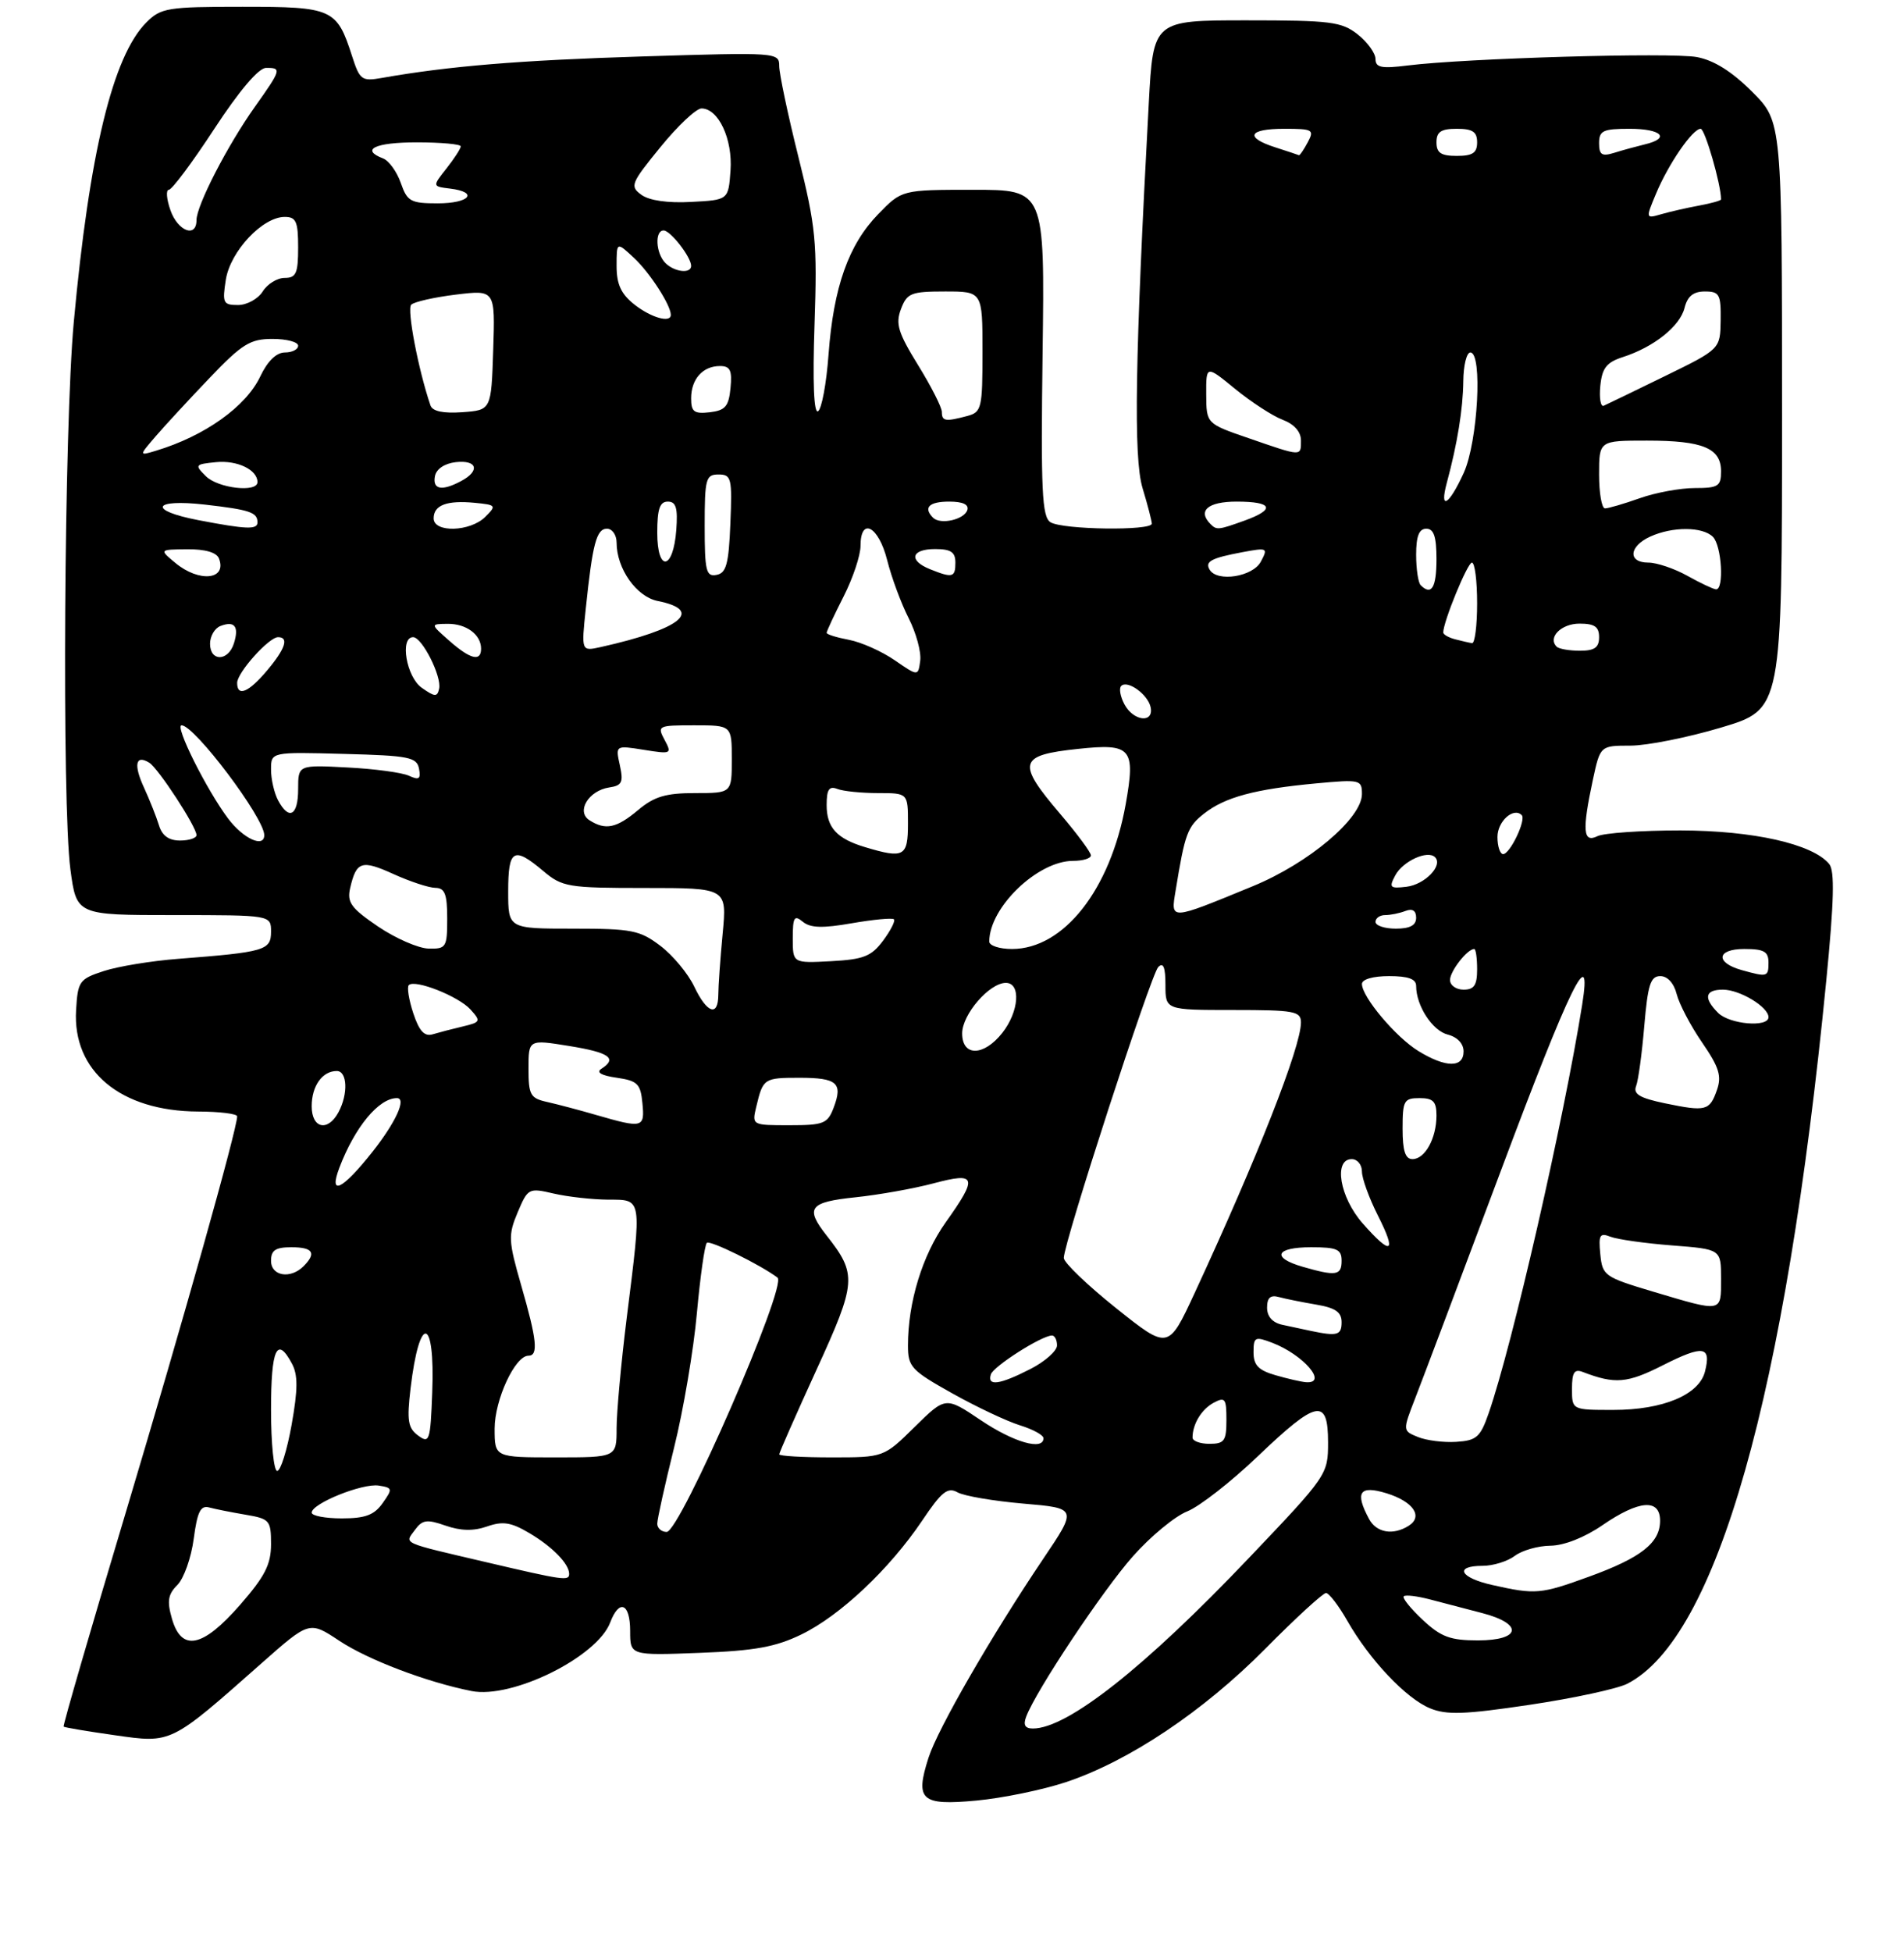 <?xml version="1.0" encoding="UTF-8" standalone="no"?>
<!DOCTYPE svg PUBLIC "-//W3C//DTD SVG 1.1//EN" "http://www.w3.org/Graphics/SVG/1.1/DTD/svg11.dtd" >
<svg xmlns="http://www.w3.org/2000/svg" xmlns:xlink="http://www.w3.org/1999/xlink" version="1.1" viewBox="0 0 281 288">
 <g >
 <path fill="currentColor"
d=" M 157.32 262.91 C 166.63 259.80 177.55 252.50 186.69 243.28 C 191.20 238.72 195.26 235.00 195.70 235.01 C 196.14 235.01 197.55 236.85 198.83 239.09 C 202.11 244.85 207.50 250.55 211.03 252.01 C 213.49 253.03 216.12 252.94 225.77 251.50 C 232.22 250.54 238.68 249.14 240.13 248.41 C 253.37 241.68 263.55 205.74 269.53 144.65 C 270.68 132.92 270.79 128.46 269.96 127.46 C 267.51 124.50 258.74 122.53 248.00 122.51 C 242.22 122.51 236.71 122.89 235.75 123.36 C 233.63 124.40 233.48 122.54 235.08 115.05 C 236.17 110.00 236.17 110.00 240.64 110.00 C 243.09 110.00 249.13 108.79 254.05 107.32 C 263.00 104.64 263.00 104.64 263.00 61.30 C 263.00 17.95 263.00 17.95 258.59 13.54 C 255.61 10.56 252.96 8.89 250.43 8.42 C 246.62 7.71 216.37 8.59 207.75 9.66 C 203.86 10.15 203.00 9.97 203.00 8.70 C 203.00 7.85 201.81 6.21 200.37 5.07 C 197.99 3.20 196.38 3.00 183.97 3.00 C 170.20 3.00 170.20 3.00 169.54 15.25 C 167.51 52.77 167.27 67.51 168.62 72.00 C 169.37 74.47 169.98 76.84 169.99 77.25 C 170.00 78.33 156.78 78.15 155.03 77.04 C 153.78 76.25 153.60 72.39 153.87 52.05 C 154.19 28.00 154.19 28.00 143.64 28.00 C 133.10 28.00 133.10 28.00 129.61 31.59 C 125.23 36.10 123.02 42.34 122.28 52.28 C 121.97 56.56 121.27 60.33 120.73 60.67 C 120.11 61.05 119.92 56.46 120.21 47.88 C 120.62 35.66 120.41 33.51 117.83 23.14 C 116.27 16.90 115.00 10.87 115.00 9.74 C 115.00 7.73 114.68 7.71 94.75 8.33 C 76.68 8.89 66.25 9.75 56.34 11.50 C 53.39 12.02 53.09 11.80 51.96 8.28 C 49.71 1.28 49.08 1.00 35.80 1.00 C 24.71 1.00 23.75 1.16 21.60 3.31 C 16.65 8.26 13.18 22.59 10.89 47.50 C 9.46 62.99 9.12 118.67 10.39 128.25 C 11.29 135.00 11.29 135.00 25.64 135.00 C 40.00 135.00 40.00 135.00 40.00 137.45 C 40.00 140.20 39.10 140.46 26.33 141.45 C 22.39 141.75 17.44 142.56 15.33 143.25 C 11.71 144.43 11.48 144.75 11.23 149.00 C 10.68 158.02 17.80 163.93 29.25 163.98 C 32.41 163.99 35.00 164.31 35.00 164.69 C 35.00 166.54 27.06 194.75 18.60 223.00 C 13.40 240.32 9.26 254.59 9.39 254.72 C 9.52 254.85 12.92 255.42 16.95 255.99 C 25.36 257.19 25.10 257.31 38.58 245.39 C 45.66 239.13 45.66 239.13 50.08 242.06 C 54.30 244.86 62.98 248.16 69.59 249.47 C 75.57 250.66 88.11 244.46 90.05 239.37 C 91.39 235.83 93.00 236.51 93.00 240.61 C 93.00 244.23 93.00 244.23 103.25 243.84 C 111.41 243.53 114.48 242.97 118.30 241.11 C 124.01 238.33 131.29 231.47 136.09 224.34 C 138.97 220.05 139.86 219.34 141.32 220.16 C 142.28 220.70 146.65 221.44 151.03 221.82 C 159.00 222.50 159.00 222.50 153.94 230.00 C 146.35 241.27 138.41 255.02 137.04 259.29 C 135.02 265.58 135.92 266.39 144.10 265.63 C 147.97 265.27 153.92 264.04 157.32 262.91 Z  M 151.45 253.25 C 152.89 249.41 162.77 234.58 167.21 229.58 C 169.79 226.67 173.39 223.69 175.21 222.97 C 177.02 222.25 181.71 218.59 185.64 214.83 C 194.36 206.50 196.00 206.17 196.00 212.79 C 196.00 217.53 195.89 217.69 184.33 229.83 C 168.98 245.97 157.54 255.00 152.44 255.00 C 151.28 255.00 150.98 254.48 151.45 253.25 Z  M 25.37 238.78 C 24.63 236.20 24.79 235.21 26.18 233.82 C 27.14 232.86 28.22 229.80 28.59 227.01 C 29.12 223.01 29.60 222.04 30.88 222.39 C 31.77 222.63 34.19 223.11 36.25 223.46 C 39.80 224.06 40.00 224.29 40.00 227.81 C 40.00 230.80 39.10 232.56 35.42 236.77 C 29.90 243.09 26.78 243.71 25.37 238.78 Z  M 209.97 238.97 C 208.18 237.30 206.93 235.74 207.17 235.50 C 207.41 235.25 209.16 235.46 211.06 235.96 C 212.95 236.46 216.41 237.37 218.75 237.97 C 224.87 239.56 224.48 242.00 218.11 242.00 C 214.04 242.00 212.66 241.49 209.97 238.97 Z  M 220.25 233.83 C 215.45 232.76 214.55 231.00 218.81 231.00 C 220.35 231.00 222.49 230.34 223.56 229.53 C 224.63 228.72 226.99 228.05 228.82 228.03 C 230.83 228.01 233.86 226.82 236.50 225.00 C 241.90 221.29 245.00 221.05 245.00 224.35 C 245.00 227.61 242.20 229.81 234.51 232.60 C 227.36 235.20 226.62 235.26 220.25 233.83 Z  M 71.83 230.48 C 59.02 227.48 59.70 227.79 61.23 225.71 C 62.33 224.20 62.99 224.10 65.76 225.07 C 68.01 225.85 69.88 225.89 71.89 225.19 C 74.21 224.38 75.43 224.57 78.14 226.18 C 81.55 228.20 84.00 230.72 84.00 232.19 C 84.00 233.26 83.18 233.14 71.83 230.48 Z  M 97.00 224.79 C 97.00 224.12 98.12 219.06 99.49 213.54 C 100.86 208.02 102.37 199.10 102.85 193.72 C 103.34 188.34 104.00 183.67 104.32 183.35 C 104.76 182.91 112.22 186.58 114.75 188.48 C 116.24 189.59 100.36 226.00 98.39 226.00 C 97.63 226.00 97.00 225.45 97.00 224.79 Z  M 202.04 224.07 C 199.93 220.14 200.65 219.08 204.61 220.29 C 208.57 221.51 210.08 223.71 207.90 225.09 C 205.59 226.55 203.13 226.12 202.04 224.07 Z  M 46.00 223.15 C 46.00 221.81 53.49 218.79 55.89 219.16 C 57.94 219.48 57.97 219.63 56.47 221.75 C 55.23 223.51 53.91 224.00 50.44 224.00 C 48.00 224.00 46.00 223.62 46.00 223.15 Z  M 40.00 208.00 C 40.00 198.96 40.88 197.03 43.09 201.18 C 43.98 202.84 43.97 204.96 43.04 210.18 C 42.37 213.93 41.41 217.00 40.91 217.00 C 40.41 217.00 40.00 212.95 40.00 208.00 Z  M 73.00 210.75 C 73.01 206.49 76.01 200.00 77.99 200.00 C 79.48 200.00 79.24 197.66 76.93 189.66 C 75.02 183.03 74.98 182.23 76.40 178.85 C 77.91 175.28 78.03 175.22 81.72 176.08 C 83.80 176.56 87.41 176.96 89.75 176.98 C 94.82 177.00 94.74 176.48 92.49 194.46 C 91.67 201.04 91.00 208.35 91.00 210.71 C 91.00 215.00 91.00 215.00 82.00 215.00 C 73.00 215.00 73.00 215.00 73.00 210.75 Z  M 115.00 214.55 C 115.00 214.31 117.47 208.71 120.49 202.10 C 126.43 189.13 126.51 188.01 121.98 182.25 C 118.79 178.19 119.43 177.34 126.25 176.63 C 129.69 176.27 134.86 175.35 137.75 174.58 C 144.13 172.88 144.36 173.60 139.56 180.34 C 136.13 185.17 134.00 192.11 134.00 198.50 C 134.00 201.65 134.49 202.17 140.53 205.55 C 144.12 207.56 148.62 209.68 150.53 210.27 C 152.44 210.86 154.00 211.71 154.00 212.17 C 154.00 214.05 149.60 212.78 144.74 209.51 C 139.55 206.02 139.55 206.02 134.99 210.51 C 130.43 215.00 130.43 215.00 122.72 215.00 C 118.47 215.00 115.00 214.80 115.00 214.55 Z  M 61.71 211.78 C 60.21 210.68 60.03 209.58 60.59 204.84 C 61.90 193.73 64.23 194.15 63.79 205.42 C 63.52 212.59 63.38 213.01 61.71 211.78 Z  M 176.00 212.08 C 176.00 210.09 177.33 207.90 179.12 206.94 C 180.80 206.04 181.00 206.31 181.00 209.46 C 181.00 212.57 180.70 213.00 178.50 213.00 C 177.12 213.00 176.00 212.59 176.00 212.08 Z  M 209.25 211.99 C 207.00 211.07 207.00 211.07 208.86 206.28 C 209.89 203.65 215.57 188.56 221.49 172.75 C 231.73 145.40 235.03 138.67 233.50 148.25 C 230.73 165.53 223.21 198.38 219.70 208.50 C 218.47 212.03 217.91 212.52 214.91 212.71 C 213.03 212.83 210.49 212.50 209.25 211.99 Z  M 232.00 204.89 C 232.00 202.46 232.35 201.92 233.59 202.40 C 238.36 204.23 240.15 204.08 245.43 201.40 C 251.39 198.39 252.58 198.57 251.63 202.33 C 250.77 205.77 245.43 208.00 238.10 208.00 C 232.00 208.00 232.00 208.00 232.00 204.89 Z  M 146.24 202.75 C 146.64 201.55 153.70 197.05 155.25 197.02 C 155.66 197.01 156.00 197.67 156.00 198.48 C 156.00 199.29 154.22 200.87 152.04 201.98 C 147.50 204.30 145.66 204.54 146.24 202.75 Z  M 188.25 202.88 C 185.72 202.15 185.00 201.40 185.00 199.50 C 185.00 197.24 185.21 197.13 187.75 198.09 C 192.36 199.85 196.06 204.15 192.75 203.91 C 192.06 203.86 190.04 203.40 188.25 202.88 Z  M 164.71 192.98 C 160.47 189.59 157.00 186.26 157.00 185.58 C 157.00 183.33 169.86 143.74 170.94 142.66 C 171.69 141.91 172.00 142.70 172.00 145.30 C 172.00 149.00 172.00 149.00 182.00 149.00 C 191.05 149.00 192.00 149.18 192.00 150.84 C 192.00 154.44 185.58 170.76 176.28 190.82 C 172.42 199.13 172.42 199.13 164.71 192.98 Z  M 193.50 196.35 C 192.40 196.11 190.49 195.71 189.25 195.44 C 187.81 195.13 187.00 194.23 187.00 192.91 C 187.00 191.45 187.50 191.00 188.75 191.35 C 189.71 191.61 192.19 192.11 194.25 192.46 C 197.09 192.94 198.00 193.57 198.00 195.05 C 198.00 196.98 197.37 197.16 193.50 196.35 Z  M 244.00 190.56 C 236.78 188.40 236.49 188.20 236.18 185.03 C 235.90 182.18 236.10 181.83 237.68 182.45 C 238.68 182.84 242.76 183.42 246.75 183.73 C 254.00 184.29 254.00 184.29 254.00 188.64 C 254.00 193.68 254.29 193.62 244.00 190.56 Z  M 40.00 186.00 C 40.00 184.44 40.67 184.00 43.00 184.00 C 46.20 184.00 46.75 184.85 44.80 186.80 C 42.87 188.73 40.00 188.26 40.00 186.00 Z  M 192.25 186.88 C 187.58 185.53 188.25 184.00 193.50 184.00 C 197.33 184.00 198.00 184.30 198.00 186.00 C 198.00 188.18 197.18 188.30 192.25 186.88 Z  M 201.10 180.47 C 197.72 176.62 196.77 171.00 199.50 171.00 C 200.32 171.00 201.00 171.82 201.00 172.83 C 201.00 173.84 202.06 176.76 203.36 179.33 C 206.18 184.90 205.36 185.31 201.10 180.47 Z  M 50.09 172.26 C 52.37 166.27 55.90 162.00 58.58 162.00 C 60.04 162.00 58.43 165.54 54.98 169.91 C 50.51 175.56 48.46 176.55 50.09 172.26 Z  M 207.00 166.50 C 207.00 162.37 207.20 162.00 209.50 162.00 C 211.52 162.00 212.00 162.50 212.00 164.57 C 212.00 167.92 210.31 171.00 208.46 171.00 C 207.40 171.00 207.00 169.79 207.00 166.50 Z  M 46.00 163.20 C 46.00 160.21 47.57 158.00 49.70 158.00 C 51.26 158.00 51.41 161.37 49.96 164.07 C 48.39 167.01 46.00 166.49 46.00 163.20 Z  M 88.00 164.49 C 85.53 163.77 82.26 162.91 80.75 162.57 C 78.27 162.02 78.00 161.54 78.00 157.65 C 78.00 153.34 78.00 153.34 84.00 154.31 C 89.94 155.27 91.16 156.13 88.75 157.68 C 87.94 158.20 88.75 158.67 91.00 158.99 C 94.09 159.44 94.54 159.88 94.81 162.75 C 95.17 166.40 94.87 166.48 88.00 164.49 Z  M 111.62 163.25 C 112.61 159.09 112.75 159.00 118.00 159.00 C 123.55 159.00 124.42 159.76 123.03 163.42 C 122.14 165.77 121.55 166.00 116.51 166.00 C 110.97 166.00 110.96 166.00 111.62 163.25 Z  M 245.69 162.76 C 242.00 161.99 241.01 161.40 241.46 160.23 C 241.79 159.39 242.33 155.40 242.67 151.35 C 243.19 145.26 243.59 144.00 245.04 144.00 C 246.09 144.00 247.05 145.05 247.45 146.65 C 247.82 148.11 249.50 151.33 251.20 153.79 C 253.71 157.44 254.12 158.75 253.39 160.81 C 252.31 163.88 251.78 164.02 245.69 162.76 Z  M 209.37 155.08 C 206.03 153.05 201.00 147.08 201.00 145.16 C 201.00 144.47 202.64 144.00 205.00 144.00 C 207.83 144.00 209.00 144.42 209.00 145.45 C 209.00 148.37 211.40 152.06 213.67 152.63 C 215.08 152.99 216.00 153.96 216.00 155.11 C 216.00 157.55 213.40 157.54 209.37 155.08 Z  M 142.00 152.45 C 142.00 149.65 146.02 145.00 148.45 145.00 C 150.70 145.00 150.40 149.23 147.93 152.37 C 145.19 155.85 142.00 155.90 142.00 152.45 Z  M 60.99 149.47 C 60.34 147.49 60.04 145.63 60.33 145.33 C 61.23 144.43 67.66 146.97 69.43 148.92 C 71.00 150.66 70.94 150.80 68.30 151.43 C 66.76 151.79 64.75 152.32 63.84 152.59 C 62.63 152.94 61.86 152.10 60.99 149.47 Z  M 253.57 149.43 C 251.36 147.22 251.62 146.00 254.28 146.00 C 256.77 146.00 261.00 148.55 261.00 150.06 C 261.00 151.61 255.27 151.12 253.57 149.43 Z  M 102.46 145.55 C 101.56 143.65 99.32 140.95 97.48 139.55 C 94.43 137.23 93.28 137.00 84.57 137.00 C 75.00 137.00 75.00 137.00 75.00 131.50 C 75.00 125.27 75.80 124.81 80.18 128.50 C 82.99 130.86 83.81 131.00 95.22 131.00 C 107.29 131.00 107.29 131.00 106.65 137.75 C 106.30 141.46 106.01 145.51 106.01 146.75 C 106.00 150.06 104.33 149.49 102.46 145.55 Z  M 214.00 144.57 C 214.00 143.27 216.55 140.00 217.57 140.00 C 217.81 140.00 218.00 141.35 218.00 143.00 C 218.00 145.33 217.56 146.00 216.00 146.00 C 214.90 146.00 214.00 145.36 214.00 144.57 Z  M 257.07 143.12 C 253.11 142.02 253.33 140.00 257.42 140.00 C 260.33 140.00 261.00 140.37 261.00 142.00 C 261.00 144.13 260.84 144.17 257.07 143.12 Z  M 117.00 138.43 C 117.00 135.30 117.22 134.94 118.48 135.98 C 119.59 136.90 121.39 136.96 125.73 136.20 C 128.90 135.65 131.69 135.39 131.93 135.62 C 132.17 135.85 131.45 137.26 130.33 138.77 C 128.60 141.09 127.46 141.54 122.65 141.80 C 117.00 142.10 117.00 142.10 117.00 138.43 Z  M 55.80 136.69 C 51.80 133.97 51.19 133.13 51.68 131.00 C 52.59 127.06 53.37 126.81 58.08 128.95 C 60.51 130.05 63.29 130.97 64.25 130.98 C 65.65 131.00 66.00 131.89 66.00 135.50 C 66.00 139.76 65.85 140.00 63.25 139.94 C 61.74 139.90 58.39 138.44 55.80 136.69 Z  M 146.00 138.90 C 146.00 133.87 153.14 127.00 158.37 127.00 C 159.82 127.00 161.00 126.64 161.00 126.19 C 161.00 125.74 158.97 123.01 156.50 120.11 C 150.00 112.49 150.29 111.41 159.11 110.48 C 166.99 109.64 167.61 110.37 166.13 118.67 C 163.87 131.25 156.99 140.00 149.35 140.00 C 147.51 140.00 146.00 139.51 146.00 138.90 Z  M 203.00 136.00 C 203.00 135.45 203.64 135.00 204.42 135.00 C 205.20 135.00 206.55 134.73 207.42 134.39 C 208.46 133.99 209.00 134.34 209.00 135.39 C 209.00 136.51 208.09 137.00 206.00 137.00 C 204.35 137.00 203.00 136.55 203.00 136.00 Z  M 173.51 131.34 C 174.88 122.93 175.25 121.95 177.71 120.02 C 180.78 117.60 185.22 116.41 194.25 115.57 C 200.73 114.97 201.00 115.03 201.00 117.14 C 201.00 120.72 193.16 127.34 184.89 130.74 C 172.51 135.83 172.77 135.81 173.51 131.34 Z  M 205.92 129.14 C 207.05 127.03 210.70 125.37 211.79 126.46 C 213.01 127.68 210.28 130.50 207.57 130.82 C 205.13 131.11 204.96 130.94 205.92 129.14 Z  M 127.69 124.98 C 123.50 123.73 122.00 122.09 122.00 118.77 C 122.00 116.46 122.36 115.92 123.58 116.39 C 124.45 116.73 127.15 117.00 129.58 117.00 C 134.00 117.00 134.00 117.00 134.00 121.50 C 134.00 126.38 133.42 126.70 127.69 124.98 Z  M 221.00 123.47 C 221.00 121.17 223.37 119.04 224.58 120.25 C 225.27 120.94 222.86 126.00 221.84 126.00 C 221.38 126.00 221.00 124.86 221.00 123.47 Z  M 23.46 121.75 C 23.08 120.51 22.09 118.02 21.26 116.21 C 19.68 112.81 20.01 111.27 22.03 112.52 C 23.36 113.34 29.00 121.98 29.00 123.20 C 29.00 123.64 27.91 124.00 26.57 124.00 C 24.91 124.00 23.92 123.28 23.46 121.75 Z  M 33.66 120.75 C 30.48 116.51 25.73 107.00 26.80 107.00 C 28.71 107.00 39.00 120.66 39.00 123.20 C 39.00 125.15 35.89 123.72 33.66 120.75 Z  M 87.00 121.01 C 84.99 119.73 86.86 116.63 89.91 116.17 C 91.80 115.89 92.03 115.41 91.48 112.90 C 90.83 109.95 90.83 109.95 95.03 110.62 C 99.09 111.27 99.19 111.22 98.08 109.15 C 96.97 107.07 97.11 107.00 102.46 107.00 C 108.00 107.00 108.00 107.00 108.00 112.00 C 108.00 117.00 108.00 117.00 102.58 117.00 C 98.25 117.00 96.55 117.51 94.18 119.50 C 90.99 122.18 89.37 122.52 87.00 121.01 Z  M 41.04 118.07 C 40.47 117.00 40.00 114.96 40.00 113.53 C 40.00 110.93 40.00 110.93 50.74 111.22 C 60.36 111.47 61.51 111.70 61.84 113.40 C 62.13 114.92 61.84 115.13 60.35 114.44 C 59.33 113.97 55.24 113.42 51.25 113.22 C 44.00 112.84 44.00 112.84 44.00 116.42 C 44.00 120.34 42.65 121.09 41.04 118.07 Z  M 165.95 103.91 C 165.34 102.77 165.12 101.55 165.47 101.20 C 166.40 100.26 169.45 102.47 169.82 104.36 C 170.29 106.74 167.28 106.40 165.95 103.91 Z  M 62.25 101.47 C 59.97 99.87 58.97 94.00 60.97 94.00 C 62.29 94.00 65.20 99.77 64.81 101.59 C 64.54 102.85 64.18 102.83 62.25 101.47 Z  M 35.00 100.74 C 35.00 99.23 39.68 94.00 41.04 94.00 C 42.68 94.00 42.11 95.72 39.41 98.92 C 36.69 102.16 35.00 102.85 35.00 100.74 Z  M 132.04 97.40 C 130.13 96.08 127.09 94.73 125.29 94.39 C 123.48 94.05 122.00 93.59 122.00 93.36 C 122.00 93.12 123.12 90.71 124.50 88.00 C 125.88 85.29 127.00 81.93 127.00 80.53 C 127.00 76.20 129.67 77.63 130.93 82.63 C 131.57 85.18 133.00 89.04 134.11 91.21 C 135.21 93.38 135.98 96.19 135.81 97.47 C 135.50 99.78 135.50 99.78 132.04 97.40 Z  M 31.00 94.97 C 31.00 93.85 31.69 92.67 32.54 92.35 C 34.63 91.54 35.31 92.43 34.52 94.92 C 33.68 97.59 31.00 97.63 31.00 94.97 Z  M 66.31 94.53 C 63.50 92.06 63.50 92.06 66.05 92.03 C 68.81 92.00 71.00 93.62 71.00 95.70 C 71.00 97.66 69.42 97.27 66.31 94.53 Z  M 86.45 89.80 C 87.45 80.19 88.03 78.00 89.58 78.00 C 90.36 78.00 91.00 78.92 91.00 80.05 C 91.00 83.88 93.92 88.03 97.06 88.66 C 103.96 90.04 100.52 92.81 88.65 95.46 C 85.79 96.09 85.79 96.09 86.45 89.80 Z  M 229.74 95.40 C 228.38 94.05 230.41 92.00 233.11 92.00 C 235.33 92.00 236.00 92.46 236.00 94.00 C 236.00 95.53 235.33 96.00 233.17 96.00 C 231.61 96.00 230.06 95.73 229.74 95.40 Z  M 214.75 94.31 C 213.79 94.06 213.00 93.61 213.00 93.31 C 213.00 91.72 216.58 83.00 217.23 83.00 C 217.66 83.00 218.00 85.70 218.00 89.00 C 218.00 92.30 217.66 94.95 217.25 94.88 C 216.84 94.82 215.71 94.56 214.75 94.31 Z  M 209.67 86.33 C 209.30 85.97 209.00 83.94 209.00 81.83 C 209.00 79.09 209.43 78.00 210.50 78.00 C 211.61 78.00 212.00 79.17 212.00 82.50 C 212.00 86.70 211.26 87.92 209.67 86.33 Z  M 249.02 84.94 C 247.10 83.87 244.51 83.00 243.27 83.00 C 240.21 83.00 240.39 80.60 243.55 79.16 C 246.84 77.66 251.28 77.68 252.80 79.20 C 254.10 80.50 254.48 87.04 253.25 86.94 C 252.84 86.91 250.93 86.01 249.02 84.94 Z  M 25.86 83.03 C 23.50 81.07 23.50 81.07 27.64 81.03 C 30.30 81.01 31.98 81.50 32.32 82.40 C 33.53 85.55 29.37 85.96 25.86 83.03 Z  M 104.00 77.57 C 104.00 70.61 104.17 70.00 106.04 70.00 C 107.94 70.00 108.07 70.52 107.79 77.24 C 107.55 83.20 107.19 84.54 105.75 84.81 C 104.21 85.11 104.00 84.25 104.00 77.57 Z  M 137.25 83.97 C 134.04 82.68 134.47 81.00 138.00 81.00 C 140.33 81.00 141.00 81.44 141.00 83.00 C 141.00 85.20 140.58 85.31 137.25 83.97 Z  M 178.54 84.07 C 177.78 82.84 178.73 82.33 183.36 81.46 C 187.06 80.77 187.17 80.82 186.07 82.87 C 184.89 85.08 179.68 85.91 178.54 84.07 Z  M 97.00 78.58 C 97.00 75.10 97.37 74.00 98.56 74.00 C 99.77 74.00 100.05 74.93 99.81 78.17 C 99.37 84.14 97.00 84.49 97.00 78.58 Z  M 29.25 76.73 C 21.78 75.29 22.50 73.57 30.22 74.44 C 36.86 75.20 38.00 75.58 38.00 77.06 C 38.00 78.16 36.39 78.10 29.25 76.73 Z  M 64.00 76.47 C 64.00 74.51 65.96 73.78 70.09 74.18 C 73.23 74.49 73.30 74.58 71.62 76.25 C 69.39 78.47 64.00 78.62 64.00 76.47 Z  M 178.67 77.33 C 176.69 75.36 178.25 74.00 182.50 74.00 C 187.82 74.00 188.30 75.13 183.68 76.80 C 179.82 78.19 179.56 78.22 178.67 77.33 Z  M 137.71 76.38 C 136.22 74.89 137.11 74.00 140.08 74.00 C 142.10 74.00 143.02 74.43 142.76 75.25 C 142.29 76.67 138.78 77.45 137.71 76.38 Z  M 236.00 70.00 C 236.00 65.00 236.00 65.00 243.07 65.00 C 251.33 65.00 254.00 66.11 254.00 69.54 C 254.00 71.73 253.58 72.00 250.13 72.00 C 247.99 72.00 244.34 72.67 242.00 73.50 C 239.66 74.33 237.36 75.00 236.87 75.00 C 236.39 75.00 236.00 72.75 236.00 70.00 Z  M 213.52 71.25 C 215.09 65.44 215.91 60.34 215.96 56.25 C 215.98 53.91 216.45 52.00 217.00 52.00 C 218.83 52.00 218.11 65.16 216.03 69.75 C 213.85 74.54 212.40 75.41 213.52 71.25 Z  M 30.38 70.25 C 28.70 68.58 28.77 68.49 31.88 68.18 C 35.02 67.87 38.00 69.31 38.00 71.12 C 38.00 72.71 32.18 72.04 30.38 70.25 Z  M 64.19 70.25 C 64.39 69.19 65.61 68.37 67.26 68.18 C 70.42 67.82 70.90 69.45 68.07 70.96 C 65.22 72.49 63.81 72.23 64.19 70.25 Z  M 22.97 64.37 C 24.33 62.79 27.92 58.91 30.94 55.75 C 35.74 50.73 36.92 50.00 40.22 50.00 C 42.30 50.00 44.00 50.45 44.00 51.00 C 44.00 51.55 43.12 52.00 42.05 52.00 C 40.80 52.00 39.49 53.26 38.42 55.52 C 36.30 60.00 30.21 64.33 23.00 66.50 C 20.50 67.25 20.50 67.25 22.97 64.37 Z  M 184.27 64.64 C 178.04 62.50 178.04 62.50 178.02 58.18 C 178.00 53.87 178.00 53.87 182.28 57.37 C 184.64 59.30 187.79 61.35 189.28 61.92 C 191.00 62.57 192.00 63.69 192.00 64.98 C 192.00 67.37 192.20 67.38 184.27 64.64 Z  M 139.00 60.77 C 139.00 60.09 137.42 56.98 135.49 53.86 C 132.54 49.07 132.14 47.77 132.97 45.59 C 133.86 43.24 134.45 43.00 139.48 43.00 C 145.00 43.00 145.00 43.00 145.00 51.88 C 145.00 60.25 144.87 60.80 142.75 61.37 C 139.52 62.23 139.00 62.15 139.00 60.77 Z  M 63.53 59.81 C 61.74 54.58 60.02 45.59 60.69 44.95 C 61.13 44.52 64.11 43.85 67.29 43.46 C 73.08 42.76 73.08 42.76 72.79 51.63 C 72.50 60.50 72.50 60.50 68.24 60.81 C 65.40 61.01 63.83 60.68 63.53 59.81 Z  M 102.00 58.77 C 102.00 55.92 103.72 54.00 106.26 54.00 C 107.76 54.00 108.07 54.63 107.81 57.25 C 107.55 59.96 107.04 60.55 104.75 60.82 C 102.44 61.08 102.00 60.76 102.00 58.77 Z  M 236.18 56.93 C 236.44 54.30 237.09 53.46 239.50 52.68 C 244.07 51.21 247.93 48.14 248.61 45.43 C 249.04 43.70 249.91 43.00 251.61 43.00 C 253.76 43.00 253.99 43.42 253.94 47.25 C 253.88 51.50 253.88 51.50 245.69 55.50 C 241.19 57.70 237.13 59.66 236.68 59.86 C 236.23 60.05 236.00 58.74 236.18 56.93 Z  M 93.63 44.93 C 91.66 43.37 91.00 41.95 91.00 39.25 C 91.00 35.65 91.00 35.65 93.60 38.08 C 95.92 40.25 99.00 45.02 99.00 46.45 C 99.00 47.69 96.10 46.87 93.63 44.93 Z  M 33.33 41.25 C 34.00 37.06 38.75 32.00 42.02 32.00 C 43.70 32.00 44.00 32.68 44.00 36.50 C 44.00 40.33 43.70 41.00 42.01 41.00 C 40.91 41.00 39.45 41.90 38.77 43.00 C 38.08 44.10 36.44 45.00 35.13 45.00 C 32.93 45.00 32.79 44.70 33.33 41.25 Z  M 98.20 38.80 C 96.78 37.38 96.60 34.00 97.94 34.00 C 98.95 34.00 102.00 37.93 102.00 39.22 C 102.00 40.42 99.54 40.14 98.20 38.80 Z  M 25.15 31.00 C 24.57 29.35 24.47 28.00 24.92 28.00 C 25.37 28.00 28.39 23.96 31.62 19.02 C 35.29 13.41 38.16 10.03 39.25 10.02 C 41.60 9.99 41.52 10.26 37.62 15.75 C 33.60 21.40 29.00 30.31 29.00 32.47 C 29.00 35.16 26.23 34.11 25.15 31.00 Z  M 244.40 28.58 C 246.24 24.17 249.80 19.00 250.99 19.00 C 251.62 19.00 254.00 27.22 254.00 29.42 C 254.00 29.59 252.54 30.00 250.75 30.33 C 248.96 30.66 246.46 31.23 245.18 31.60 C 242.87 32.27 242.86 32.26 244.40 28.58 Z  M 59.15 26.99 C 58.57 25.33 57.40 23.71 56.55 23.38 C 53.13 22.07 55.35 21.00 61.50 21.00 C 65.08 21.00 68.00 21.27 68.00 21.59 C 68.00 21.92 67.05 23.38 65.90 24.84 C 63.80 27.50 63.80 27.50 66.40 27.82 C 70.70 28.34 69.33 30.00 64.60 30.00 C 60.60 30.00 60.10 29.72 59.15 26.99 Z  M 94.66 28.74 C 92.93 27.48 93.10 27.06 97.47 21.70 C 100.02 18.56 102.75 16.00 103.53 16.00 C 106.03 16.00 108.15 20.53 107.81 25.17 C 107.50 29.50 107.50 29.50 102.00 29.79 C 98.55 29.98 95.81 29.58 94.66 28.74 Z  M 188.25 21.75 C 183.63 20.27 184.23 19.00 189.54 19.00 C 193.76 19.00 194.00 19.14 193.00 21.00 C 192.41 22.10 191.83 22.95 191.71 22.90 C 191.60 22.84 190.04 22.33 188.25 21.75 Z  M 212.00 21.00 C 212.00 19.44 212.67 19.00 215.00 19.00 C 217.33 19.00 218.00 19.44 218.00 21.00 C 218.00 22.56 217.33 23.00 215.00 23.00 C 212.67 23.00 212.00 22.56 212.00 21.00 Z  M 236.00 21.12 C 236.00 19.27 236.58 19.00 240.50 19.00 C 245.23 19.00 246.59 20.39 242.75 21.30 C 241.51 21.60 239.49 22.15 238.25 22.54 C 236.41 23.11 236.00 22.85 236.00 21.12 Z "/>
</g>
</svg>
